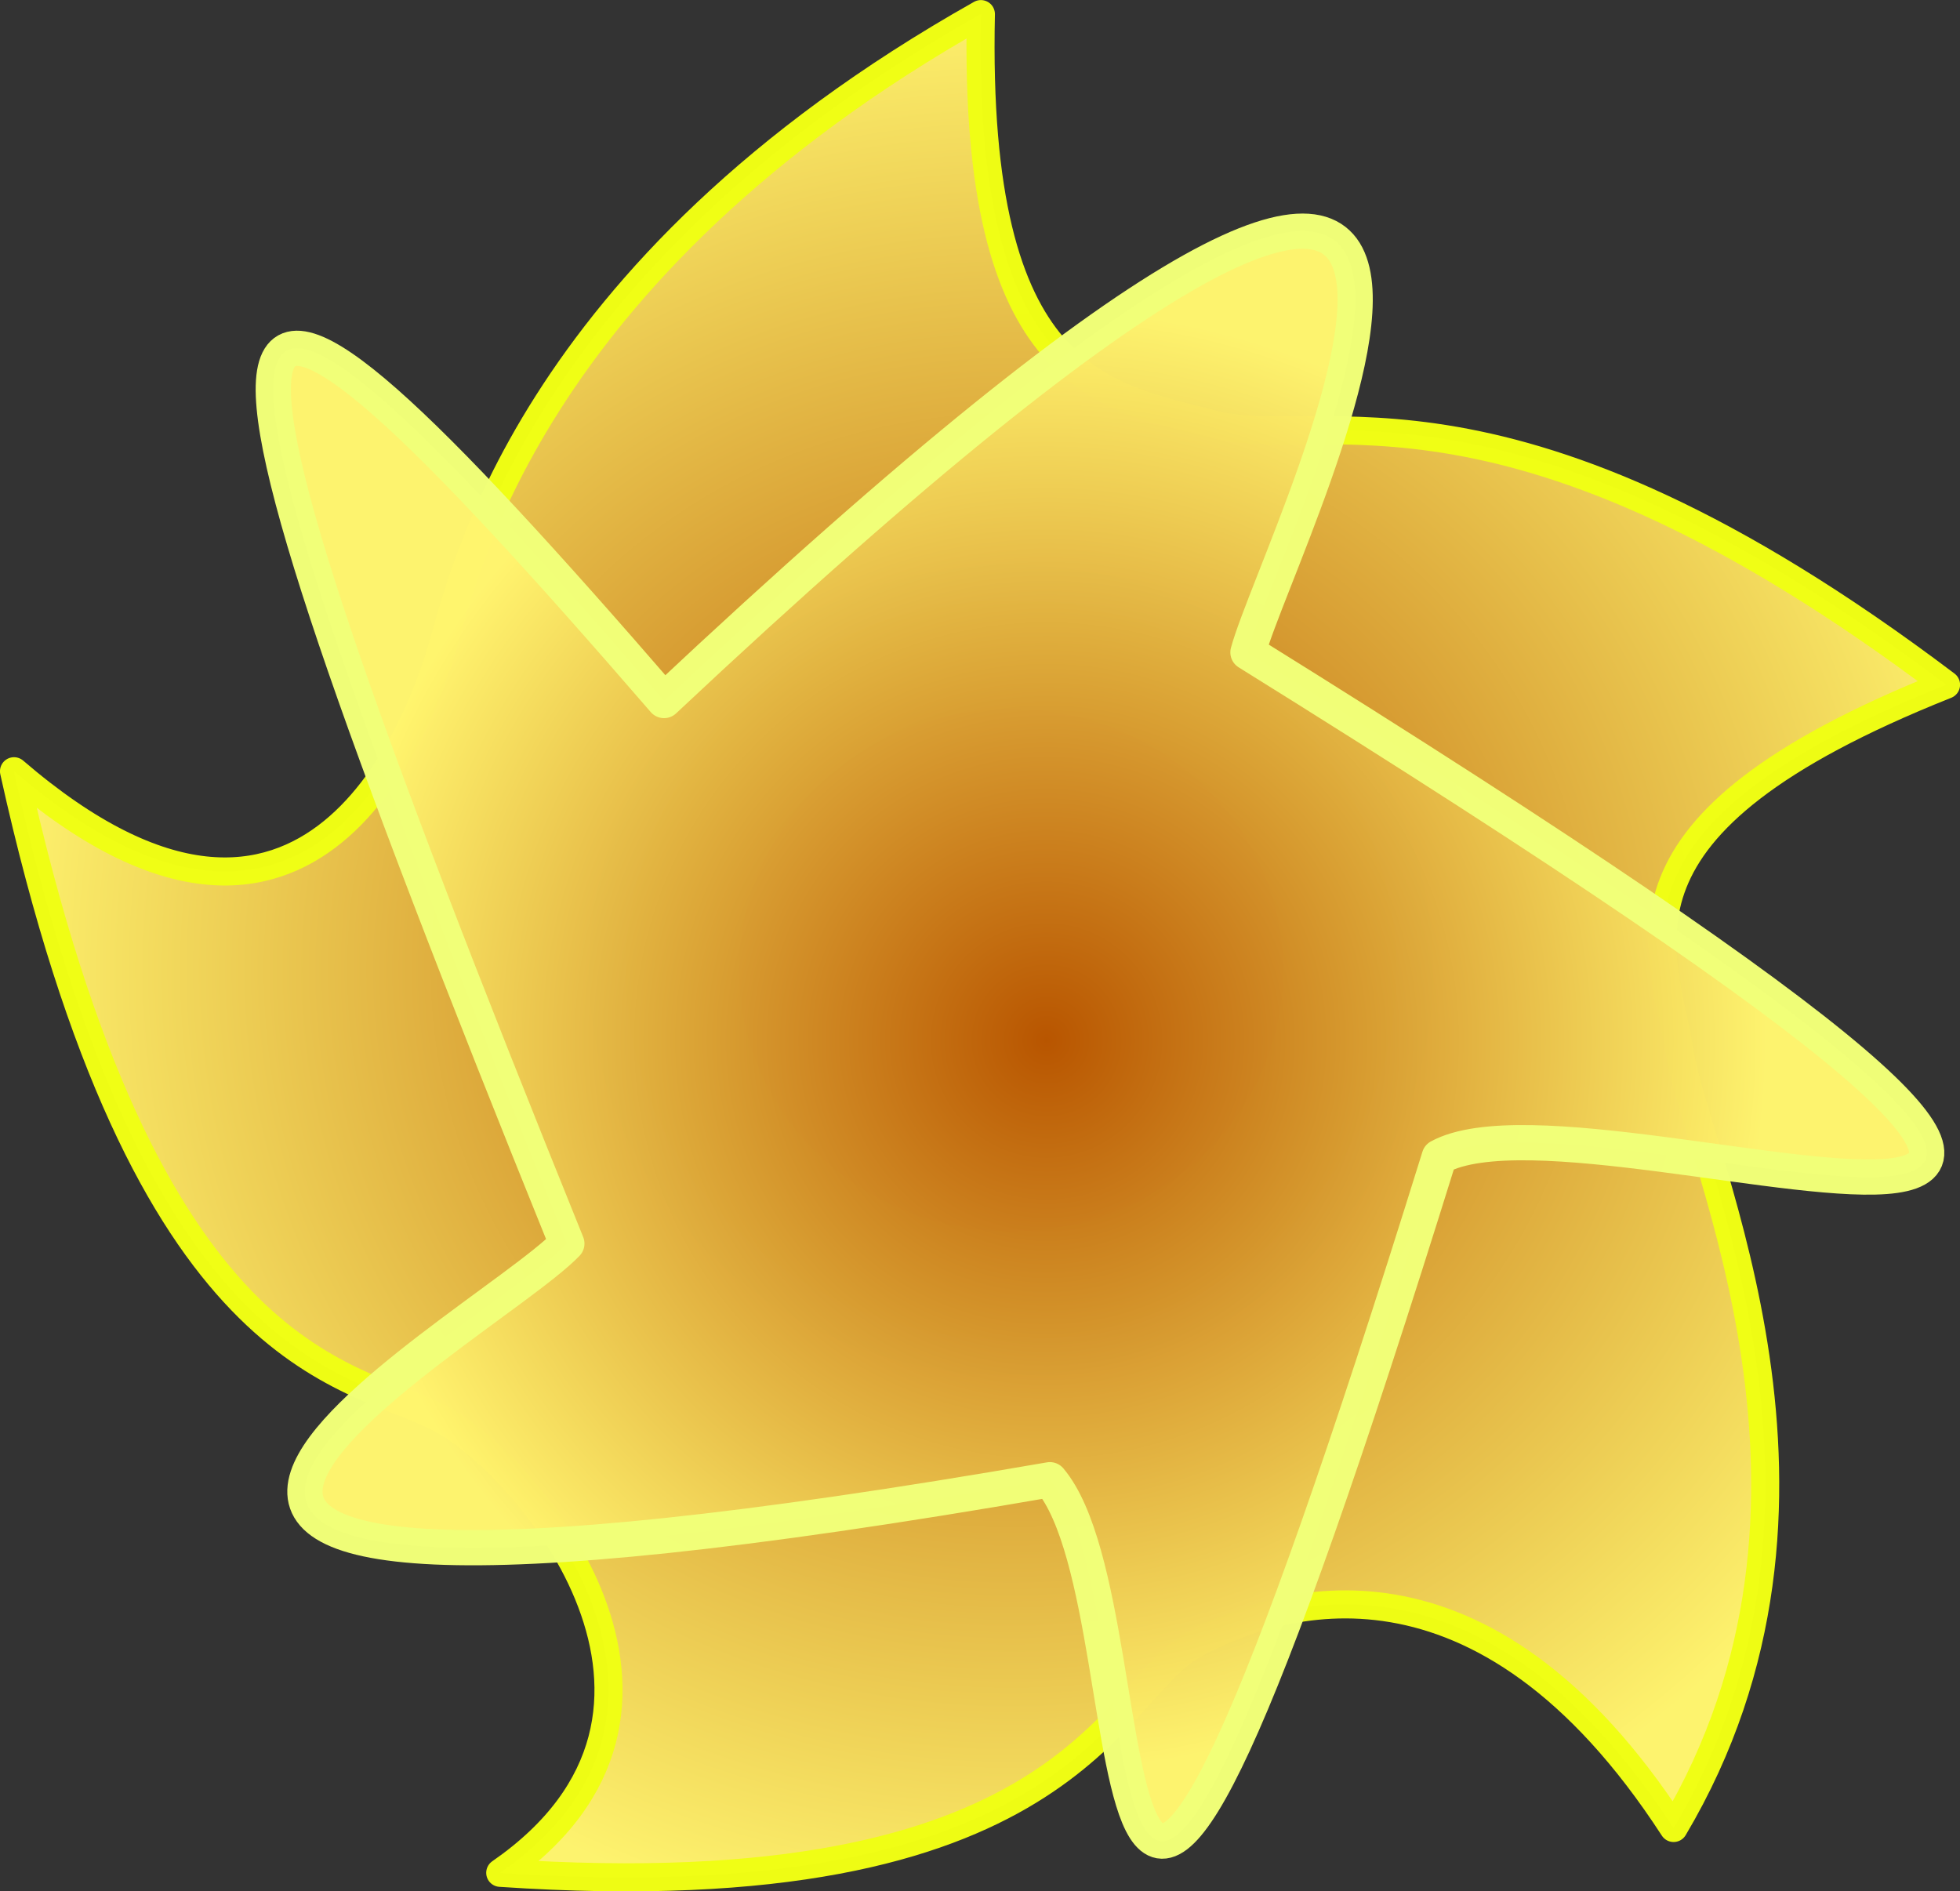 <?xml version="1.0" encoding="UTF-8" standalone="no"?>
<!-- Created with Inkscape (http://www.inkscape.org/) -->

<svg
   xmlns:dc="http://purl.org/dc/elements/1.1/"
   xmlns:cc="http://creativecommons.org/ns#"
   xmlns:rdf="http://www.w3.org/1999/02/22-rdf-syntax-ns#"
   xmlns:svg="http://www.w3.org/2000/svg"
   xmlns="http://www.w3.org/2000/svg"
   xmlns:xlink="http://www.w3.org/1999/xlink"
   xmlns:sodipodi="http://sodipodi.sourceforge.net/DTD/sodipodi-0.dtd"
   xmlns:inkscape="http://www.inkscape.org/namespaces/inkscape"
   width="333.782"
   height="322.099"
   id="svg2"
   version="1.1"
   inkscape:version="0.48.3.1 r9886"
   sodipodi:docname="anti.svg"
   inkscape:export-filename="/pjs/fluzzies/assets/anti.png"
   inkscape:export-xdpi="26.824081"
   inkscape:export-ydpi="26.824081">
  <rect width="100%" height="100%" fill="#333333" stroke="none"/>
  <defs
     id="defs4">
    <linearGradient
       id="linearGradient3856">
      <stop
         id="stop3858"
         offset="0"
         style="stop-color:#001e8c;stop-opacity:0;" />
      <stop
         id="stop3860"
         offset="1"
         style="stop-color:#07dfff;stop-opacity:1;" />
    </linearGradient>
    <linearGradient
       id="linearGradient3834">
      <stop
         style="stop-color:#001e8c;stop-opacity:0;"
         offset="0"
         id="stop3836" />
      <stop
         style="stop-color:#be07ff;stop-opacity:1;"
         offset="1"
         id="stop3838" />
    </linearGradient>
    <linearGradient
       id="linearGradient3814">
      <stop
         id="stop3816"
         offset="0"
         style="stop-color:#b85500;stop-opacity:1;" />
      <stop
         id="stop3818"
         offset="1"
         style="stop-color:#fff46e;stop-opacity:1;" />
    </linearGradient>
    <linearGradient
       id="linearGradient3778">
      <stop
         style="stop-color:#000000;stop-opacity:1;"
         offset="0"
         id="stop3780" />
      <stop
         style="stop-color:#4e0089;stop-opacity:1;"
         offset="1"
         id="stop3782" />
    </linearGradient>
    <radialGradient
       inkscape:collect="always"
       xlink:href="#linearGradient3814"
       id="radialGradient3787"
       gradientUnits="userSpaceOnUse"
       gradientTransform="matrix(1,0,0,0.96,94.954,-65.852)"
       cx="281.306"
       cy="580.488"
       fx="281.306"
       fy="580.488"
       r="172.209" />
    <radialGradient
       inkscape:collect="always"
       xlink:href="#linearGradient3814"
       id="radialGradient3812"
       cx="287.337"
       cy="592.562"
       fx="287.337"
       fy="592.562"
       r="122.361"
       gradientTransform="matrix(1,0,0,1.014,94.954,-97.46)"
       gradientUnits="userSpaceOnUse" />
    <radialGradient
       inkscape:collect="always"
       xlink:href="#linearGradient3834"
       id="radialGradient3840"
       cx="282.896"
       cy="590.434"
       fx="282.896"
       fy="590.434"
       r="178.314"
       gradientTransform="matrix(1,0,0,0.886,0,65.536)"
       gradientUnits="userSpaceOnUse"
       spreadMethod="pad" />
    <radialGradient
       inkscape:collect="always"
       xlink:href="#linearGradient3856"
       id="radialGradient3848"
       cx="282.767"
       cy="589.673"
       fx="282.767"
       fy="589.673"
       r="178.314"
       gradientTransform="matrix(1,0,0,0.886,0,65.536)"
       gradientUnits="userSpaceOnUse" />
  </defs>
  <sodipodi:namedview
     id="base"
     pagecolor="#ffffff"
     bordercolor="#666666"
     borderopacity="1.0"
     inkscape:pageopacity="0.0"
     inkscape:pageshadow="2"
     inkscape:zoom="0.9899495"
     inkscape:cx="-63.871075"
     inkscape:cy="191.30301"
     inkscape:document-units="px"
     inkscape:current-layer="g3862"
     showgrid="false"
     inkscape:window-width="1215"
     inkscape:window-height="1000"
     inkscape:window-x="65"
     inkscape:window-y="24"
     inkscape:window-maximized="1"
     fit-margin-top="0"
     fit-margin-left="0"
     fit-margin-right="0"
     fit-margin-bottom="0" />
  <g
     inkscape:label="Capa 1"
     inkscape:groupmode="layer"
     id="layer1"
     transform="translate(-204.069,-326.204)">
    <g
       id="g3862">
      <path
         sodipodi:nodetypes="czczczczczc"
         inkscape:connector-curvature="0"
         id="path2985"
         d="m 371.111,328.607 c -77.764,43.809 -88.425,96.884 -91.816,108.146 -3.392,11.262 -21.752,64.744 -72.84,20.792 22.421,101.491 56.717,102.113 72.263,110.069 15.545,7.955 50.394,49.939 10.542,77.527 96.886,6.562 103.802,-30.878 117.98,-38.765 14.178,-7.887 49.179,-19.211 81.84,31.129 32.926,-55.456 3.941,-114.058 1.081,-131.945 -2.86,-17.887 -15.282,-38.606 45.312,-62.744 -74.766,-56.463 -106.438,-39.53 -124.914,-44.392 -18.475,-4.862 -40.836,-7.063 -39.448,-69.817 z"
         style="opacity:0.99;fill:url(#radialGradient3787);fill-opacity:1;fill-rule:nonzero;stroke:#f0fe15;stroke-width:4.781;stroke-linecap:square;stroke-linejoin:round;stroke-miterlimit:4;stroke-opacity:1" />
      <path
         style="opacity:0.99;fill:url(#radialGradient3812);fill-opacity:1;fill-rule:nonzero;stroke:#f1ff78;stroke-width:6;stroke-linecap:square;stroke-linejoin:round;stroke-miterlimit:4;stroke-opacity:1;stroke-dasharray:none;stroke-dashoffset:0"
         d="m 416.592,437.302 c 222.295,138.291 60.617,70.62 32.58,85.925 -64.898,208.569 -46.704,78.216 -66.309,54.971 -212.73,36.897 -96.988,-24.858 -82.26,-40.212 -72.184,-178.44 -65.799,-187.705 16.551,-92.483 174.539,-163.805 104.871,-28.388 99.438,-8.201 z"
         id="path3776"
         inkscape:connector-curvature="0"
         sodipodi:nodetypes="cccccc" />
    </g>
  </g>
</svg>
